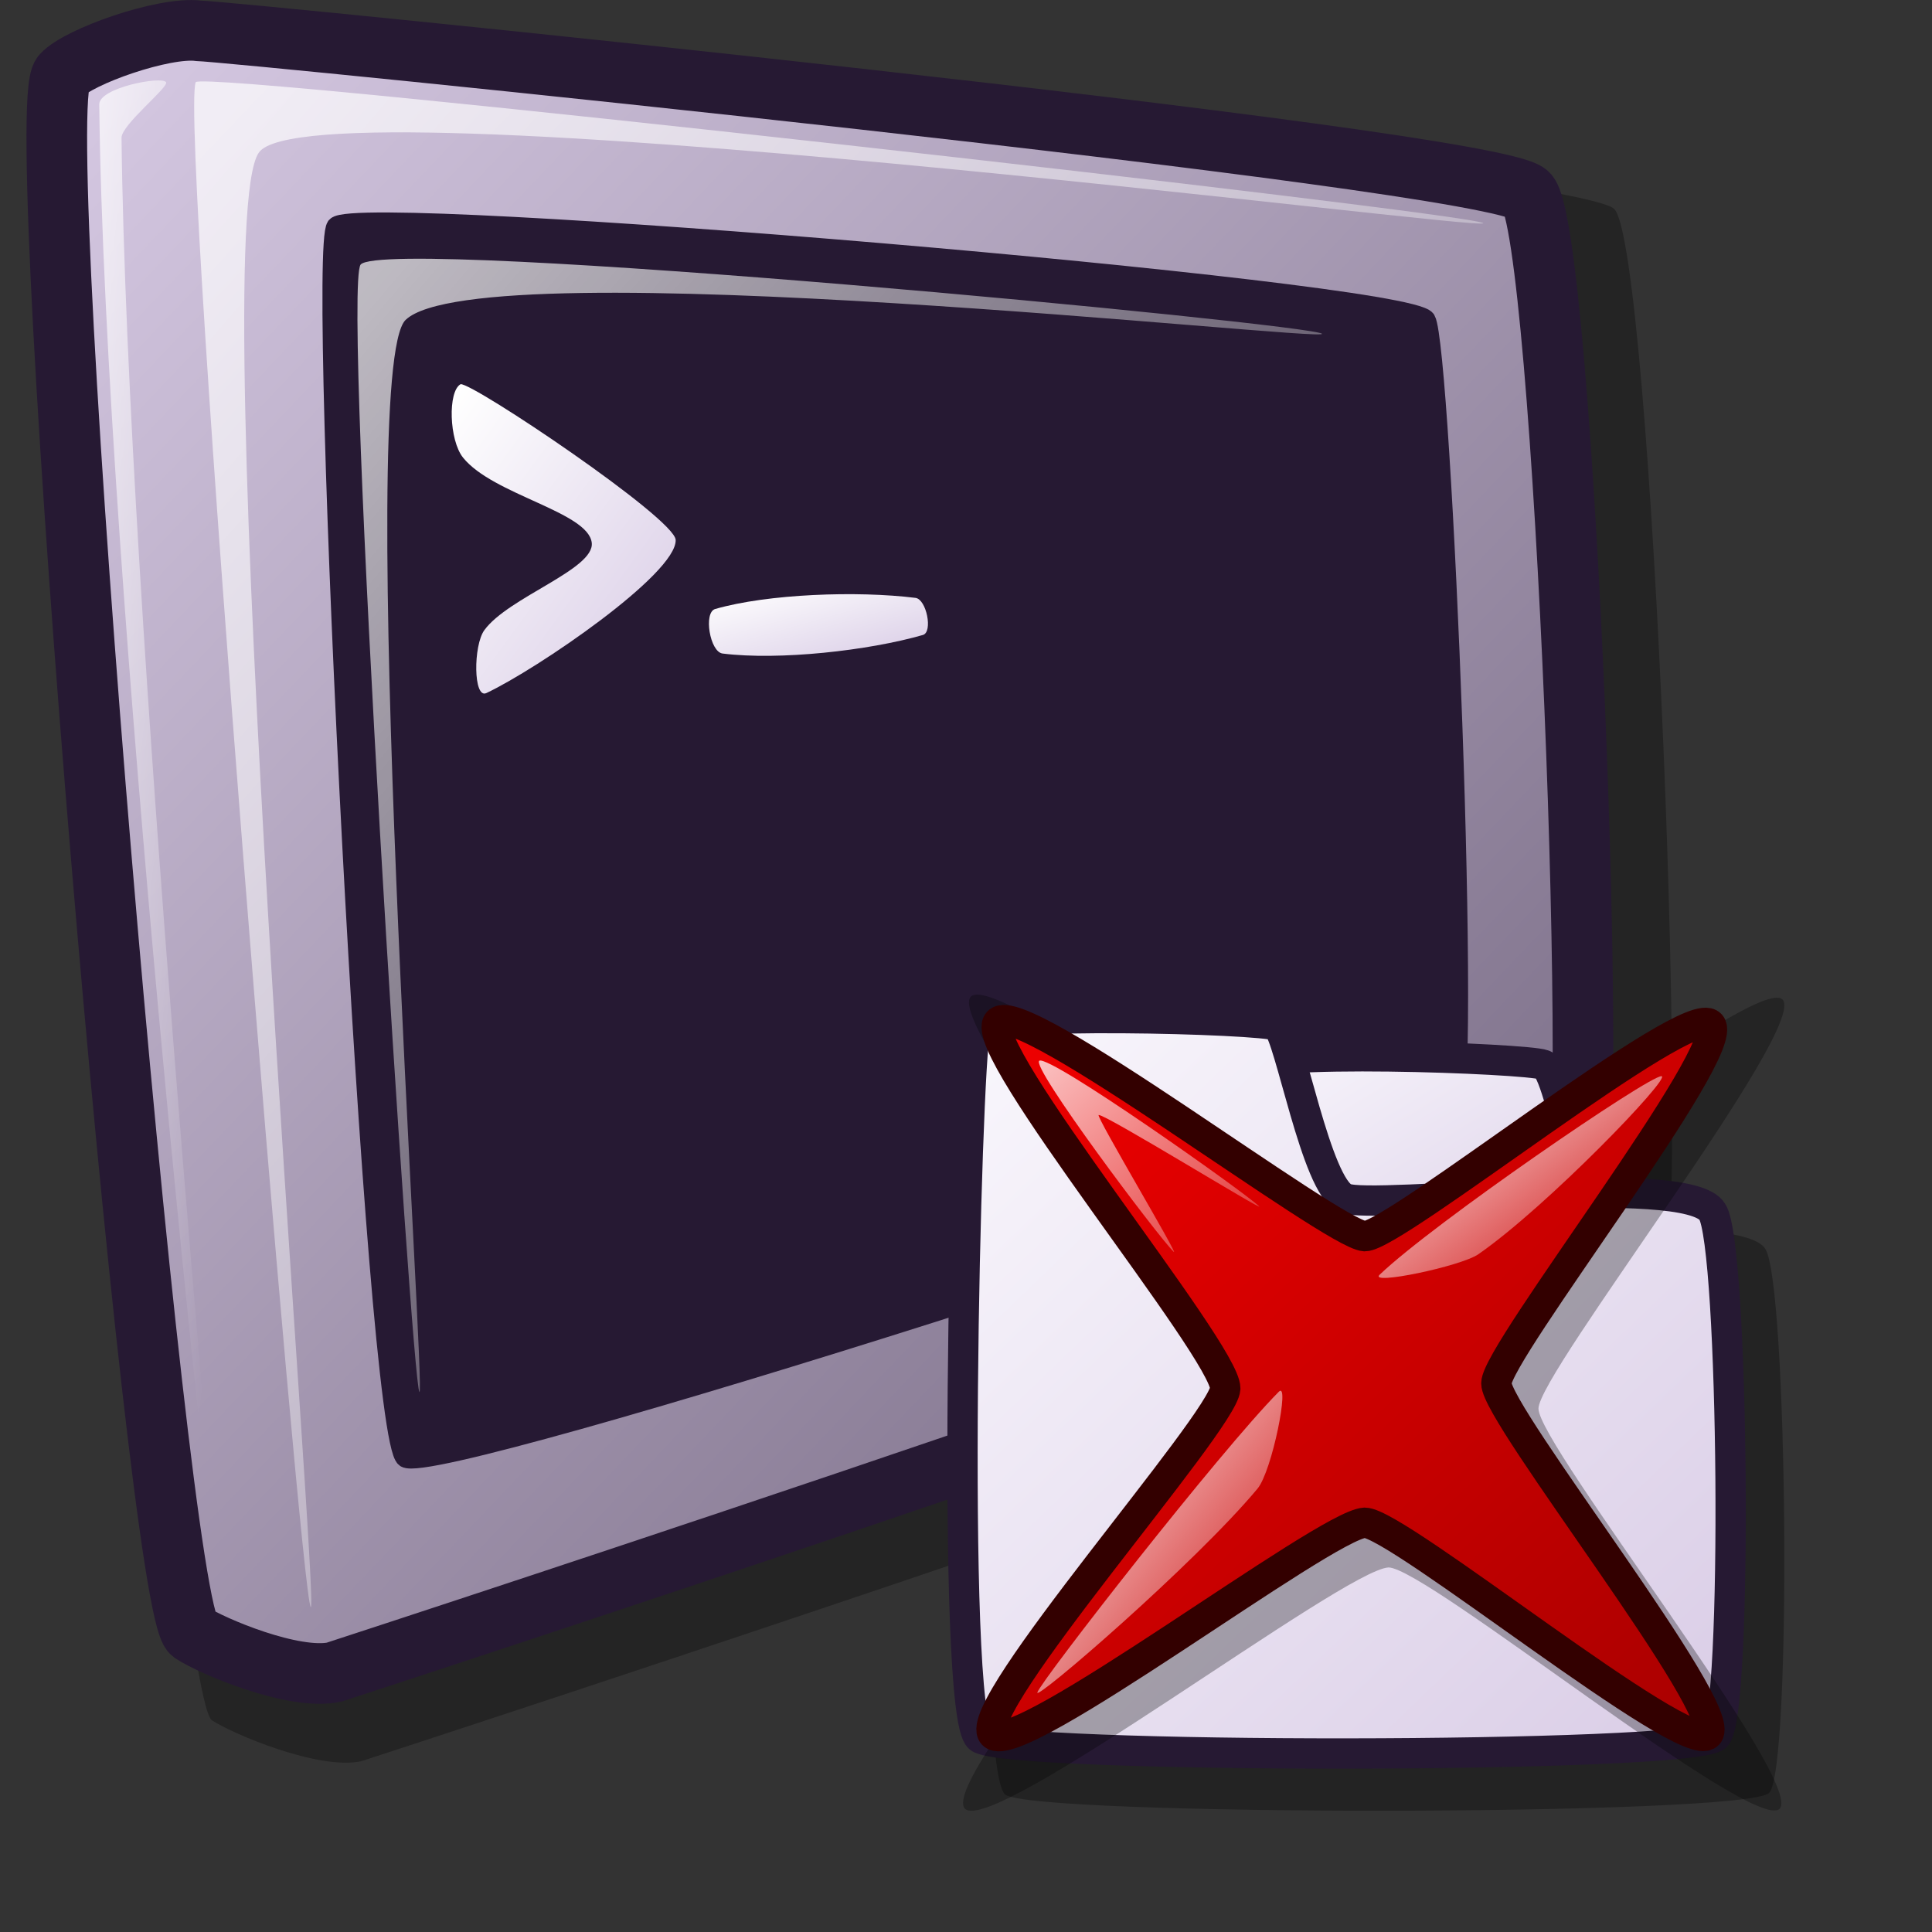 <?xml version="1.0" encoding="UTF-8" standalone="no"?>
<!DOCTYPE svg PUBLIC "-//W3C//DTD SVG 20010904//EN"
"http://www.w3.org/TR/2001/REC-SVG-20010904/DTD/svg10.dtd">
<!-- Created with Inkscape (http://www.inkscape.org/) -->
<svg
   version="1.0"
   x="0"
   y="0"
   width="48pt"
   height="48pt"
   id="svg611"
   sodipodi:version="0.32"
   inkscape:version="0.40"
   sodipodi:docname="terminal-closetab.svg"
   sodipodi:docbase="/home/scaba"
   xmlns="http://www.w3.org/2000/svg"
   xmlns:cc="http://web.resource.org/cc/"
   xmlns:inkscape="http://www.inkscape.org/namespaces/inkscape"
   xmlns:sodipodi="http://sodipodi.sourceforge.net/DTD/sodipodi-0.dtd"
   xmlns:rdf="http://www.w3.org/1999/02/22-rdf-syntax-ns#"
   xmlns:dc="http://purl.org/dc/elements/1.1/"
   xmlns:xlink="http://www.w3.org/1999/xlink">
  <rect width="100%" height="100%" fill="#333333" stroke="none"/>
  <sodipodi:namedview
     id="base"
     pagecolor="#ffffff"
     bordercolor="#666666"
     borderopacity="1.0"
     inkscape:pageopacity="0.0"
     inkscape:pageshadow="2"
     inkscape:zoom="7.7339804"
     inkscape:cx="23.999999"
     inkscape:cy="24.000001"
     inkscape:window-width="760"
     inkscape:window-height="680"
     inkscape:window-x="64"
     inkscape:window-y="57"
     showgrid="false"
     gridspacingx="1pt"
     gridspacingy="1pt"
     gridtolerance="1px"
     gridempspacing="5"
     gridoriginy="0pt"
     gridoriginx="0pt"
     inkscape:grid-bbox="false"
     inkscape:grid-points="true"
     inkscape:current-layer="svg611" />
  <defs
     id="defs613">
    <linearGradient
       id="linearGradient1535">
      <stop
         style="stop-color:#ffffff;stop-opacity:1;"
         offset="0"
         id="stop1537" />
      <stop
         style="stop-color:#ffffff;stop-opacity:0;"
         offset="1"
         id="stop1536" />
    </linearGradient>
    <linearGradient
       id="linearGradient1528">
      <stop
         style="stop-color:#d9cce6;stop-opacity:1;"
         offset="0"
         id="stop1530" />
      <stop
         style="stop-color:#73667f;stop-opacity:1;"
         offset="1"
         id="stop1529" />
    </linearGradient>
    <linearGradient
       id="linearGradient642">
      <stop
         style="stop-color:#ffffff;stop-opacity:1;"
         offset="0"
         id="stop643" />
      <stop
         style="stop-color:#ffffff;stop-opacity:0;"
         offset="1"
         id="stop644" />
    </linearGradient>
    <linearGradient
       id="linearGradient635">
      <stop
         style="stop-color:#ffffff;stop-opacity:1;"
         offset="0"
         id="stop636" />
      <stop
         style="stop-color:#d9cce6;stop-opacity:1;"
         offset="1"
         id="stop637" />
    </linearGradient>
    <linearGradient
       x1="0.008"
       y1="0"
       x2="0.942"
       y2="0.953"
       id="linearGradient638"
       xlink:href="#linearGradient1528" />
    <linearGradient
       x1="0.028"
       y1="0.023"
       x2="1"
       y2="1.016"
       id="linearGradient641"
       xlink:href="#linearGradient642" />
    <linearGradient
       x1="-0"
       y1="0.016"
       x2="0.727"
       y2="0.984"
       id="linearGradient1522"
       xlink:href="#linearGradient642" />
    <linearGradient
       x1="0.028"
       y1="0.008"
       x2="1.009"
       y2="0.992"
       id="linearGradient1527"
       xlink:href="#linearGradient1535" />
    <linearGradient
       x1="0.011"
       y1="0.031"
       x2="0.968"
       y2="0.992"
       id="linearGradient1532"
       xlink:href="#linearGradient635" />
    <linearGradient
       x1="0.007"
       y1="-0.013"
       x2="0.996"
       y2="0.974"
       id="linearGradient1534"
       xlink:href="#linearGradient635" />
    <linearGradient
       x1="0.017"
       y1="0"
       x2="0.974"
       y2="0.984"
       id="linearGradient1539"
       xlink:href="#linearGradient1535" />
    <linearGradient
       id="linearGradient1567"
       xlink:href="#linearGradient1535" />
    <linearGradient
       xlink:href="#linearGradient584"
       id="linearGradient713" />
    <linearGradient
       xlink:href="#linearGradient584"
       id="linearGradient655"
       x1="-0"
       y1="-0"
       x2="0.981"
       y2="0.953" />
    <linearGradient
       xlink:href="#linearGradient584"
       id="linearGradient654"
       x1="-0"
       y1="-0"
       x2="0.963"
       y2="0.992" />
    <linearGradient
       xlink:href="#linearGradient584"
       id="linearGradient583"
       x1="27.467"
       y1="14.423"
       x2="42.166"
       y2="28.883"
       gradientTransform="scale(1.185,0.844)"
       gradientUnits="userSpaceOnUse" />
    <linearGradient
       xlink:href="#linearGradient578"
       id="linearGradient581"
       x1="4.816"
       y1="6.437"
       x2="51.773"
       y2="54.472"
       gradientTransform="scale(1.021,0.979)"
       gradientUnits="userSpaceOnUse" />
    <linearGradient
       id="linearGradient578">
      <stop
         style="stop-color:#faf8fd;stop-opacity:1;"
         offset="0"
         id="stop579" />
      <stop
         style="stop-color:#d9cce6;stop-opacity:1;"
         offset="1"
         id="stop580" />
    </linearGradient>
    <linearGradient
       id="linearGradient584">
      <stop
         style="stop-color:#ffffff;stop-opacity:1;"
         offset="0"
         id="stop585" />
      <stop
         style="stop-color:#ffffff;stop-opacity:0;"
         offset="1"
         id="stop586" />
    </linearGradient>
    <linearGradient
       inkscape:collect="always"
       xlink:href="#linearGradient578"
       id="linearGradient3166"
       x1="17.202"
       y1="11.128"
       x2="36.249"
       y2="30.612"
       gradientTransform="scale(1.284,0.779)"
       gradientUnits="userSpaceOnUse" />
    <linearGradient
       xlink:href="#linearGradient584"
       id="linearGradient600"
       x1="12.684"
       y1="28.761"
       x2="29.532"
       y2="45.478"
       gradientTransform="scale(0.901,1.11)"
       gradientUnits="userSpaceOnUse" />
    <linearGradient
       xlink:href="#linearGradient584"
       id="linearGradient599"
       x1="10.818"
       y1="12.214"
       x2="28.093"
       y2="28.81"
       gradientTransform="scale(1.073,0.932)"
       gradientUnits="userSpaceOnUse" />
    <linearGradient
       xlink:href="#linearGradient584"
       id="linearGradient3585"
       x1="-0.011"
       y1="0"
       x2="0.984"
       y2="0.969" />
    <linearGradient
       xlink:href="#linearGradient578"
       id="linearGradient3584"
       x1="0.015"
       y1="0.031"
       x2="0.992"
       y2="0.984" />
    <linearGradient
       id="linearGradient3581">
      <stop
         style="stop-color:#f50000;stop-opacity:1;"
         offset="0"
         id="stop3582" />
      <stop
         style="stop-color:#a90000;stop-opacity:1;"
         offset="1"
         id="stop3583" />
    </linearGradient>
    <linearGradient
       id="linearGradient3578">
      <stop
         style="stop-color:#ffffff;stop-opacity:1;"
         offset="0"
         id="stop3579" />
      <stop
         style="stop-color:#ffffff;stop-opacity:0;"
         offset="1"
         id="stop3580" />
    </linearGradient>
    <linearGradient
       inkscape:collect="always"
       xlink:href="#linearGradient1528"
       id="linearGradient1140"
       x1="6.218"
       y1="3.818"
       x2="53.684"
       y2="52.291"
       gradientTransform="scale(0.965,1.036)"
       gradientUnits="userSpaceOnUse" />
    <linearGradient
       inkscape:collect="always"
       xlink:href="#linearGradient642"
       id="linearGradient1141"
       x1="12.919"
       y1="6.966"
       x2="55.101"
       y2="50.003"
       gradientTransform="scale(0.919,1.088)"
       gradientUnits="userSpaceOnUse" />
    <linearGradient
       inkscape:collect="always"
       xlink:href="#linearGradient642"
       id="linearGradient1142"
       x1="27.902"
       y1="2.015"
       x2="37.413"
       y2="14.684"
       gradientTransform="scale(0.281,3.558)"
       gradientUnits="userSpaceOnUse" />
    <linearGradient
       inkscape:collect="always"
       xlink:href="#linearGradient1535"
       id="linearGradient1143"
       x1="18.046"
       y1="11.284"
       x2="49.792"
       y2="43.118"
       gradientTransform="scale(0.923,1.084)"
       gradientUnits="userSpaceOnUse" />
    <linearGradient
       inkscape:collect="always"
       xlink:href="#linearGradient635"
       id="linearGradient1144"
       x1="22.116"
       y1="13.729"
       x2="29.909"
       y2="21.553"
       gradientTransform="scale(0.851,1.175)"
       gradientUnits="userSpaceOnUse" />
    <linearGradient
       inkscape:collect="always"
       xlink:href="#linearGradient635"
       id="linearGradient1145"
       x1="14.195"
       y1="42.036"
       x2="17.751"
       y2="45.584"
       gradientTransform="scale(1.884,0.531)"
       gradientUnits="userSpaceOnUse" />
    <linearGradient
       inkscape:collect="always"
       xlink:href="#linearGradient578"
       id="linearGradient1146"
       gradientUnits="userSpaceOnUse"
       gradientTransform="scale(1.284,0.779)"
       x1="17.202"
       y1="11.38"
       x2="36.611"
       y2="30.64" />
    <linearGradient
       inkscape:collect="always"
       xlink:href="#linearGradient578"
       id="linearGradient1147"
       gradientUnits="userSpaceOnUse"
       gradientTransform="scale(1.021,0.979)"
       x1="4.816"
       y1="6.748"
       x2="52.343"
       y2="54.23" />
    <linearGradient
       inkscape:collect="always"
       xlink:href="#linearGradient3581"
       id="linearGradient1148"
       gradientUnits="userSpaceOnUse"
       gradientTransform="scale(1.021,0.979)"
       x1="4.816"
       y1="6.437"
       x2="51.773"
       y2="54.472" />
    <linearGradient
       inkscape:collect="always"
       xlink:href="#linearGradient584"
       id="linearGradient1149"
       gradientUnits="userSpaceOnUse"
       gradientTransform="scale(0.901,1.11)"
       x1="12.684"
       y1="28.761"
       x2="29.532"
       y2="45.478" />
    <linearGradient
       inkscape:collect="always"
       xlink:href="#linearGradient584"
       id="linearGradient1150"
       gradientUnits="userSpaceOnUse"
       gradientTransform="scale(1.073,0.932)"
       x1="10.818"
       y1="12.214"
       x2="28.093"
       y2="28.81" />
    <linearGradient
       inkscape:collect="always"
       xlink:href="#linearGradient584"
       id="linearGradient1151"
       gradientUnits="userSpaceOnUse"
       gradientTransform="scale(1.185,0.844)"
       x1="27.467"
       y1="14.423"
       x2="42.166"
       y2="28.883" />
  </defs>
  <path
     d="M 11.323,57.16 C 11.952,57.577 14.621,58.713 15.942,58.43 C 17.048,58.072 55.204,45.612 56.143,44.149 C 57.125,42.551 55.857,11.468 54.697,10.414 C 53.445,9.265 12.788,5.168 11.538,5.131 C 10.405,4.988 7.64,5.965 7.106,6.558 C 6.044,7.727 10.153,56.301 11.323,57.16 z "
     style="font-size:12;opacity:0.3;fill-rule:evenodd;stroke-width:12.5;"
     id="path839"
     transform="matrix(1.071,0,0,1.071,-5.111,-4.235)" />
  <path
     d="M 10.711,54.464 C 11.309,54.861 13.852,55.942 15.11,55.673 C 16.163,55.332 52.506,43.464 53.4,42.07 C 54.336,40.549 53.128,10.943 52.023,9.939 C 50.831,8.845 12.106,4.942 10.915,4.907 C 9.836,4.771 7.203,5.701 6.694,6.266 C 5.683,7.38 9.596,53.646 10.711,54.464 z "
     style="font-size:12;fill:url(#linearGradient1140);fill-rule:evenodd;stroke:#261933;stroke-width:1.875;"
     id="path834"
     transform="matrix(1.071,0,0,1.071,-5.111,-4.235)" />
  <path
     d="M 14.383,53.661 C 14.07,53.348 10.314,7.767 10.826,6.496 C 11.14,6.116 50.333,10.543 50.646,10.856 C 50.945,11.155 14.326,6.376 12.777,8.676 C 11.094,11.059 14.682,53.96 14.383,53.661 z "
     style="font-size:12;opacity:0.7;fill:url(#linearGradient1141);fill-rule:evenodd;stroke:none;stroke-width:0.105pt;"
     id="path835"
     transform="matrix(1.071,0,0,1.071,-5.111,-4.235)" />
  <path
     d="M 11.514,52.972 C 11.398,52.798 8.007,21.776 7.842,7.184 C 7.832,6.666 9.777,6.299 9.908,6.496 C 10.006,6.644 8.523,7.815 8.531,8.217 C 8.701,22.81 11.628,53.142 11.514,52.972 z "
     style="font-size:12;opacity:0.7;fill:url(#linearGradient1142);fill-rule:evenodd;stroke:none;stroke-width:0.105pt;"
     id="path836"
     transform="matrix(1.071,0,0,1.071,-5.111,-4.235)" />
  <path
     d="M 15.177,10.962 C 14.559,11.749 16.375,48.355 17.317,49.041 C 18.289,49.672 48.857,39.875 49.62,38.88 C 50.339,38.047 49.355,14.7 48.871,13.85 C 48.248,12.944 15.853,10.209 15.177,10.962 z "
     style="font-size:12;fill:#261933;fill-rule:evenodd;stroke:#261933;stroke-width:0.613;"
     id="path837"
     transform="matrix(1.071,0,0,1.071,-5.111,-4.235)" />
  <path
     d="M 17.744,47.009 C 17.507,46.716 15.347,12.932 15.926,12.138 C 16.693,11.235 45.424,13.985 45.662,14.278 C 45.888,14.556 19.623,11.623 17.317,13.85 C 15.745,15.37 17.97,47.287 17.744,47.009 z "
     style="font-size:12;opacity:0.7;fill:url(#linearGradient1143);fill-rule:evenodd;stroke:none;stroke-width:0.098pt;"
     id="path838"
     transform="matrix(1.071,0,0,1.071,-5.111,-4.235)" />
  <path
     d="M 19.02,15.837 C 18.618,16.056 18.663,17.571 19.094,18.108 C 20.016,19.259 22.957,19.783 23.075,20.739 C 23.177,21.562 20.496,22.423 19.753,23.445 C 19.408,23.92 19.411,25.582 19.816,25.391 C 21.383,24.652 25.705,21.705 25.671,20.655 C 25.649,19.987 19.401,15.794 19.02,15.837 z "
     style="font-size:12;fill:url(#linearGradient1144);fill-rule:evenodd;stroke-width:1pt;"
     id="path840"
     transform="matrix(1.071,0,0,1.071,-5.111,-4.235)" />
  <path
     d="M 26.892,22.791 C 26.526,22.897 26.729,24.119 27.121,24.168 C 28.871,24.387 31.644,24.077 33.318,23.594 C 33.633,23.503 33.428,22.489 33.089,22.447 C 31.286,22.222 28.516,22.323 26.892,22.791 z "
     style="font-size:12;fill:url(#linearGradient1145);fill-rule:evenodd;stroke-width:1pt;"
     id="path841"
     transform="matrix(1.071,0,0,1.071,-5.111,-4.235)" />
  <path
     style="font-size:12;opacity:0.305;fill:#000000;fill-opacity:1;fill-rule:evenodd;stroke:none;stroke-width:1.875;stroke-opacity:1;"
     d="M 8.487,55.311 C 6.615,53.711 7.424,12.111 8.229,9.814 C 9.055,7.685 25.975,8.44 27.617,9.584 C 29.272,10.597 30.122,19.937 31.983,20.661 C 33.708,21.423 53.994,18.906 55.564,21.536 C 56.947,23.624 57.219,53.91 55.794,55.223 C 54.201,56.673 10.05,56.672 8.487,55.311 z "
     id="path615"
     sodipodi:nodetypes="cssssss"
     transform="matrix(0.535,0,0,0.535,28.752,29.851)" />
  <path
     style="font-size:12;fill:url(#linearGradient1146);fill-opacity:1;fill-rule:evenodd;stroke:#261933;stroke-width:1.875;stroke-opacity:1;"
     d="M 24.932,22.316 C 23.127,20.773 22.798,11.397 23.132,10.353 C 23.611,9.081 40.813,9.738 41.824,10.131 C 42.955,10.445 44.461,21.441 46.255,22.14 C 47.919,22.874 26.439,23.628 24.932,22.316 z "
     id="path614"
     sodipodi:nodetypes="cssss"
     transform="matrix(0.535,0,0,0.535,28.752,29.851)" />
  <path
     style="font-size:12;fill:url(#linearGradient1147);fill-opacity:1;fill-rule:evenodd;stroke:#261933;stroke-width:1.875;stroke-opacity:1;"
     d="M 6.895,51.803 C 5.09,50.26 6.061,10.211 6.646,7.938 C 6.973,6.825 24.365,7.276 25.339,7.717 C 26.118,8.297 27.754,17.697 29.548,18.396 C 31.212,19.13 50.77,16.704 52.283,19.239 C 53.617,21.252 53.878,50.452 52.505,51.718 C 50.969,53.116 8.403,53.115 6.895,51.803 z "
     id="path613"
     sodipodi:nodetypes="cssssss"
     transform="matrix(0.535,0,0,0.535,28.752,29.851)" />
  <path
     style="opacity:0.3;fill:#000000;fill-opacity:1;fill-rule:evenodd;stroke:none;stroke-width:18.75;stroke-linecap:butt;stroke-linejoin:miter;stroke-opacity:1;"
     d="M 6.934,57.522 C 8.67,59.269 30.34,42.754 33.163,42.586 C 35.496,42.586 55.852,59.148 57.388,57.522 C 58.949,55.869 42.45,35.016 42.452,32.75 C 42.455,30.538 59.142,9.188 57.57,7.432 C 56.045,5.728 35.306,22.37 33.163,22.368 C 30.792,22.18 8.925,5.473 7.299,7.25 C 5.647,9.055 23.321,30.42 23.327,33.114 C 23.15,35.519 5.27,55.662 6.934,57.522 z "
     id="path601"
     sodipodi:nodetypes="cssssssss"
     transform="matrix(0.535,0,0,0.535,28.252,29.14)" />
  <path
     style="font-size:12;fill:url(#linearGradient1148);fill-opacity:1;fill-rule:evenodd;stroke:#330000;stroke-width:1.875;"
     d="M 8.679,52.922 C 10.202,54.455 29.216,39.964 31.693,39.817 C 33.74,39.817 51.601,54.348 52.948,52.922 C 54.318,51.472 39.841,33.174 39.843,31.186 C 39.845,29.246 54.487,10.513 53.108,8.972 C 51.77,7.476 33.573,22.079 31.693,22.077 C 29.612,21.912 10.426,7.253 8.999,8.812 C 7.549,10.396 23.057,29.142 23.062,31.506 C 22.907,33.616 7.219,51.29 8.679,52.922 z "
     id="path589"
     sodipodi:nodetypes="cssssssss"
     transform="matrix(0.535,0,0,0.535,28.252,29.14)" />
  <path
     style="font-size:12;fill:url(#linearGradient1149);fill-opacity:1;fill-rule:evenodd;stroke:none;stroke-width:1pt;"
     d="M 11.425,50.324 C 11.668,49.576 22.743,35.368 26.375,31.707 C 27.074,31.002 25.96,36.622 25.057,37.706 C 21.186,42.352 11.225,50.94 11.425,50.324 z "
     id="path596"
     sodipodi:nodetypes="csss"
     transform="matrix(0.535,0,0,0.535,28.252,29.14)" />
  <path
     style="opacity:0.75;fill:url(#linearGradient1150);fill-opacity:1;fill-rule:evenodd;stroke:none;stroke-width:1pt;stroke-linecap:butt;stroke-linejoin:miter;stroke-opacity:1;"
     d="M 19.863,23.039 C 18.905,22.114 10.931,11.495 11.55,11.208 C 12.266,10.875 24.231,19.335 25.148,20.22 C 25.614,20.67 15.529,14.447 15.219,14.575 C 15.042,14.657 20.288,23.449 19.863,23.039 z "
     id="path597"
     sodipodi:nodetypes="cssss"
     transform="matrix(0.535,0,0,0.535,28.252,29.14)" />
  <path
     style="fill:url(#linearGradient1151);fill-opacity:1;fill-rule:evenodd;stroke:none;stroke-width:1pt;stroke-linecap:butt;stroke-linejoin:miter;stroke-opacity:1;"
     d="M 32.616,24.463 C 35.912,21.299 49.321,12.11 50.072,12.168 C 50.706,12.217 43.026,20.214 38.725,23.196 C 37.646,23.943 31.917,25.134 32.616,24.463 z "
     id="path598"
     sodipodi:nodetypes="csss"
     transform="matrix(0.535,0,0,0.535,28.252,29.14)" />
</svg>
